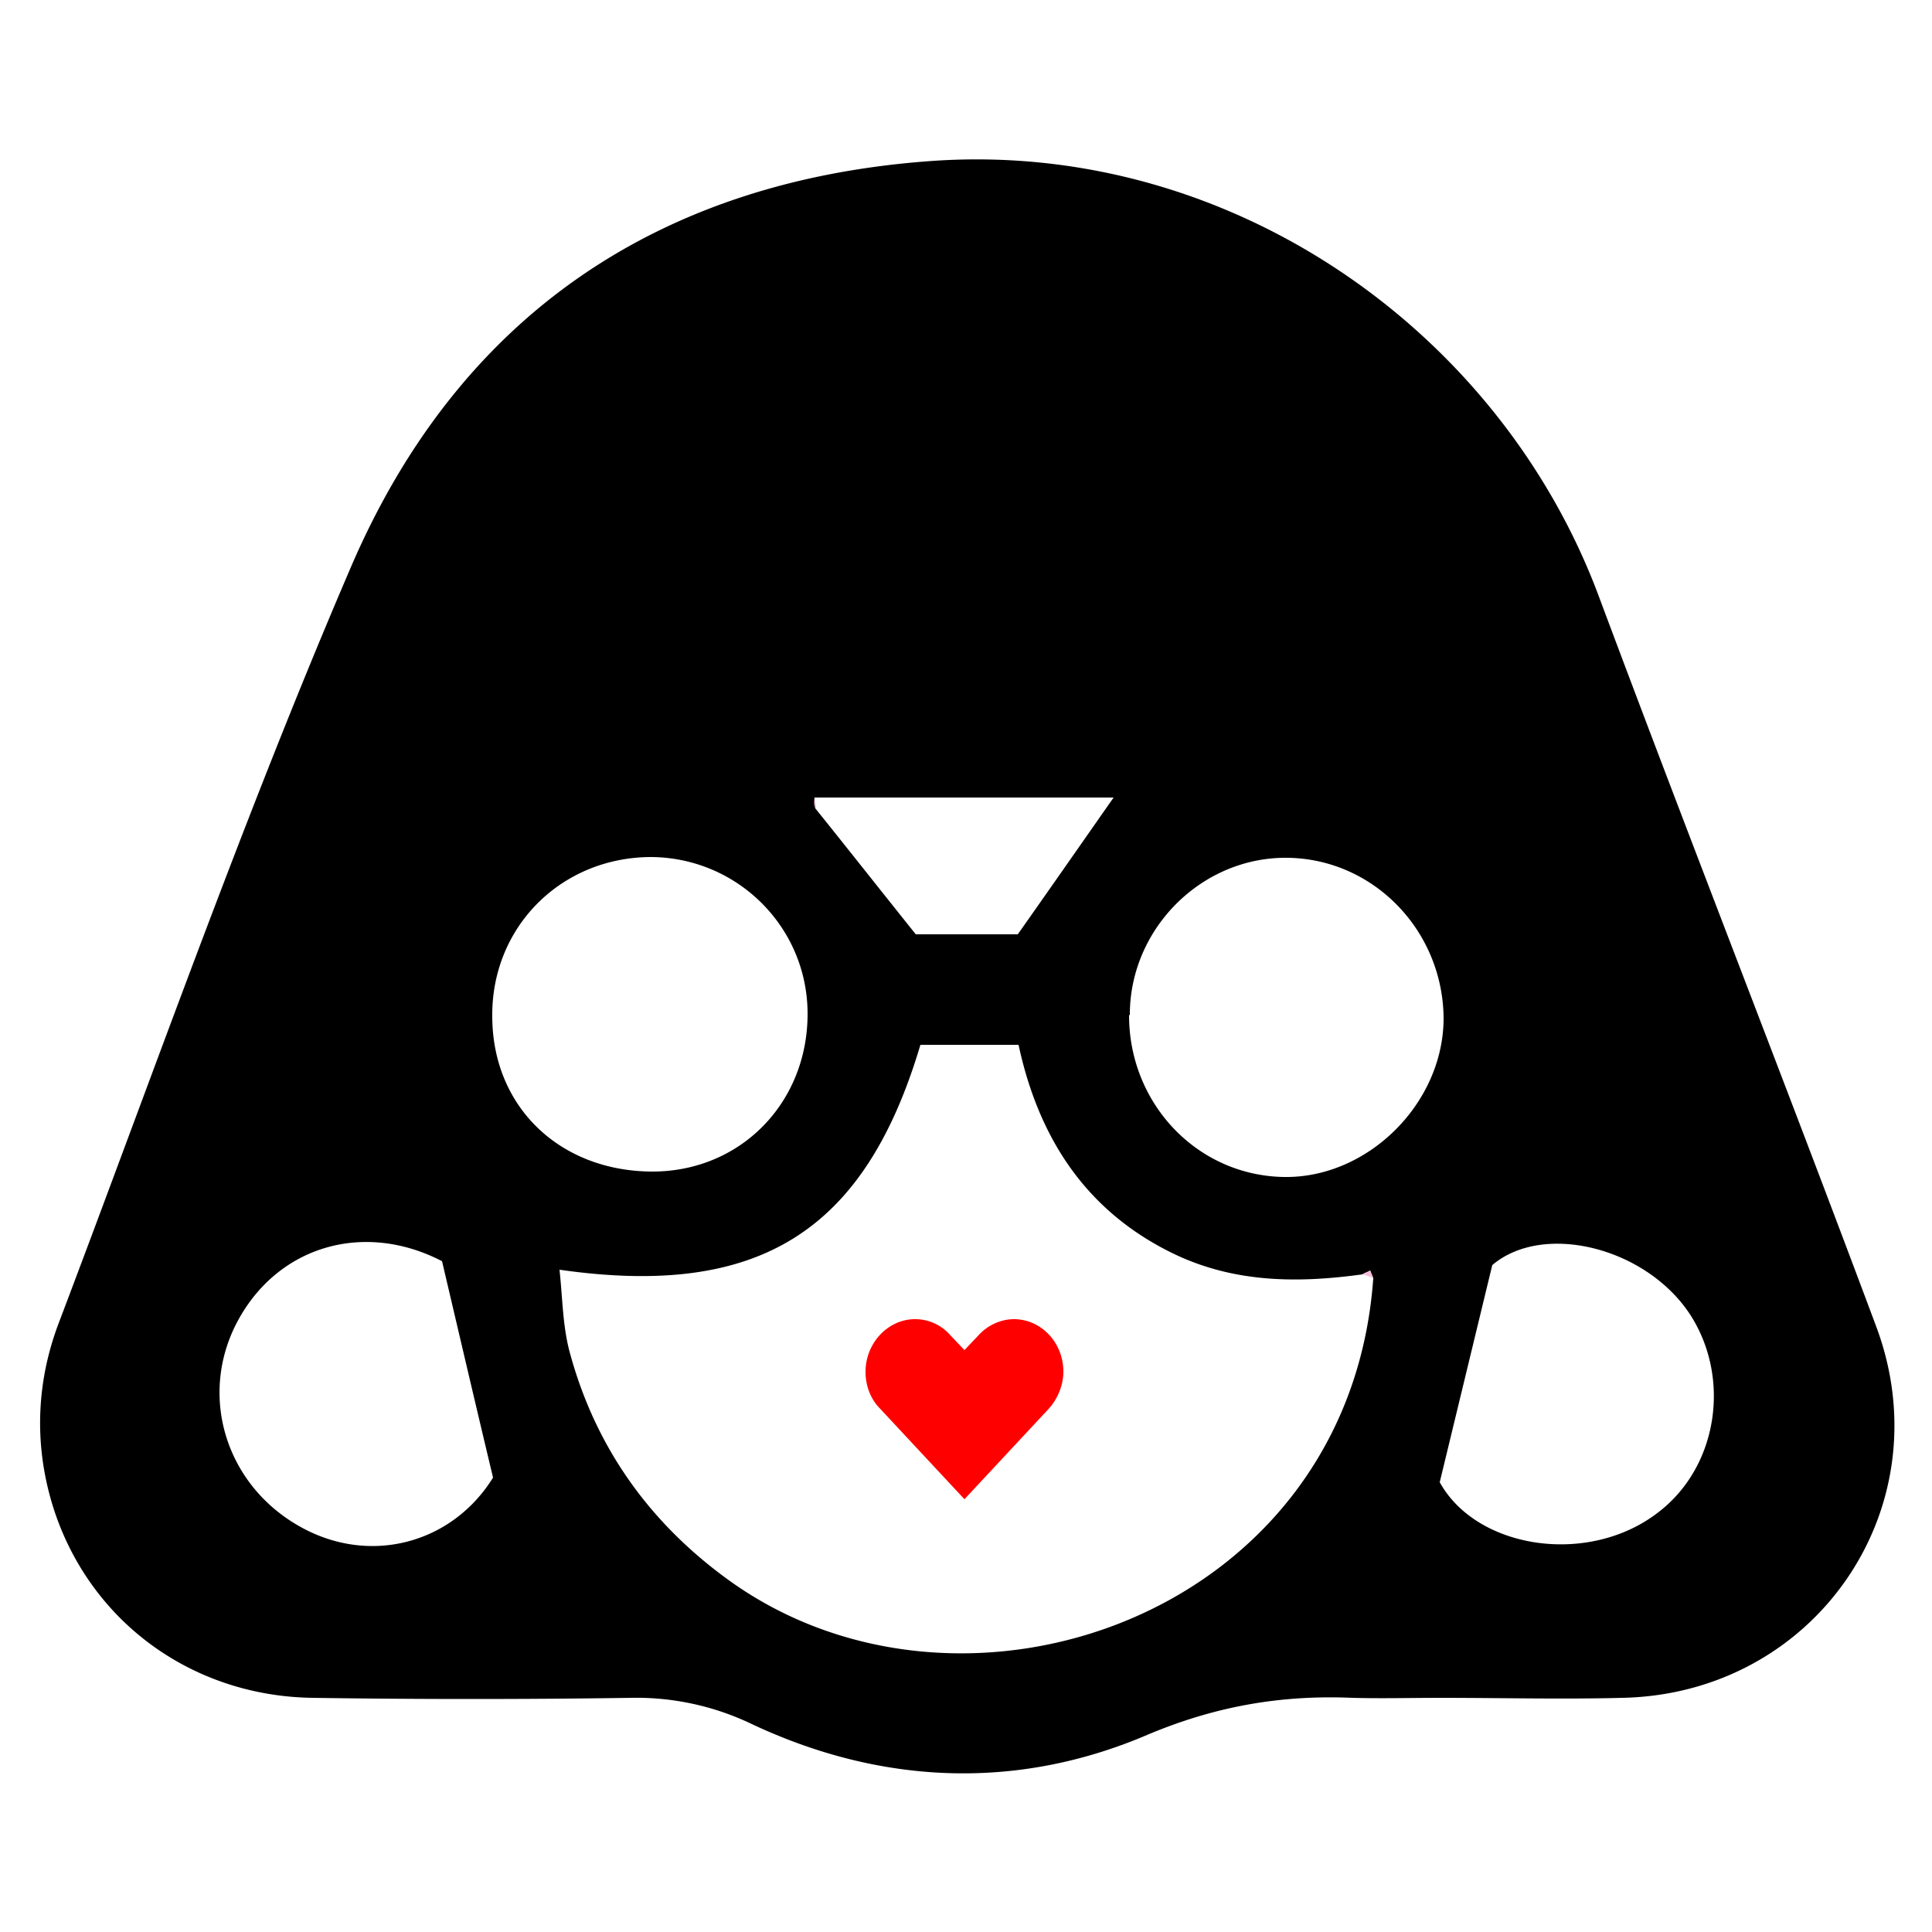 <svg xmlns="http://www.w3.org/2000/svg" data-name="Capa 1" viewBox="0 0 25 25"><path d="M11.84 17.07c-.35 0-.64.31-.64.68 0 .19.07.36.19.48l1.09 1.17 1.09-1.17c.11-.12.19-.3.19-.48 0-.38-.29-.68-.64-.68-.17 0-.34.08-.45.2l-.19.2-.19-.2a.6.6 0 0 0-.45-.2" style="fill:red"/><path d="M18.64 21.97c-.38 0-.76.01-1.14 0-.93-.04-1.79.11-2.68.49-1.68.71-3.43.63-5.09-.15a3.45 3.45 0 0 0-1.57-.34q-2.055.03-4.11 0C2.5 21.95 1.18 21 .7 19.54c-.26-.8-.24-1.63.06-2.42 1.24-3.27 2.4-6.57 3.78-9.78 1.4-3.26 4-5.02 7.56-5.26 3.83-.25 7.31 2.2 8.59 5.64 1.18 3.16 2.41 6.29 3.59 9.45.87 2.34-.79 4.75-3.29 4.8-.78.02-1.56 0-2.34 0Zm-8.1-11.65s0 .09.01.14c.41.51.82 1.03 1.3 1.63h1.32c.43-.61.82-1.17 1.24-1.77zm7.09 6.17c-.87.12-1.72.11-2.53-.31-1.09-.56-1.67-1.5-1.92-2.66h-1.27c-.72 2.42-2.09 3.28-4.67 2.91.04.37.04.72.13 1.06.33 1.23 1.03 2.21 2.05 2.95 3.03 2.2 8.04.47 8.35-3.9-.01-.03-.03-.07-.04-.1-.03.02-.07.03-.1.05m-9.19-1.33c1.15 0 2.02-.9 2.01-2.06-.01-1.11-.91-2-2.02-2.01-1.17 0-2.08.91-2.06 2.08.01 1.16.88 1.99 2.08 1.99Zm6.17-2.02c0 1.14.88 2.07 2 2.09 1.08.02 2.06-.94 2.07-2.04 0-1.13-.89-2.07-2.01-2.09-1.11-.02-2.05.91-2.05 2.03Zm-8.89 3.18c-.98-.51-2.08-.22-2.62.73s-.21 2.12.74 2.68c.91.54 2 .26 2.54-.61-.22-.92-.43-1.82-.66-2.8m12.91 2.86c.48.87 1.94 1.09 2.84.38.76-.59.93-1.73.4-2.55-.57-.87-1.9-1.2-2.56-.64z"/><path d="M10.53 10.32s0 .09.01.14c0-.05 0-.09-.01-.14" style="fill:#f384b9"/><path d="M17.77 16.54s-.09-.04-.14-.05c.03-.02.07-.03.1-.05.01.03.03.07.04.1" style="fill:#f8bcd9"/></svg>